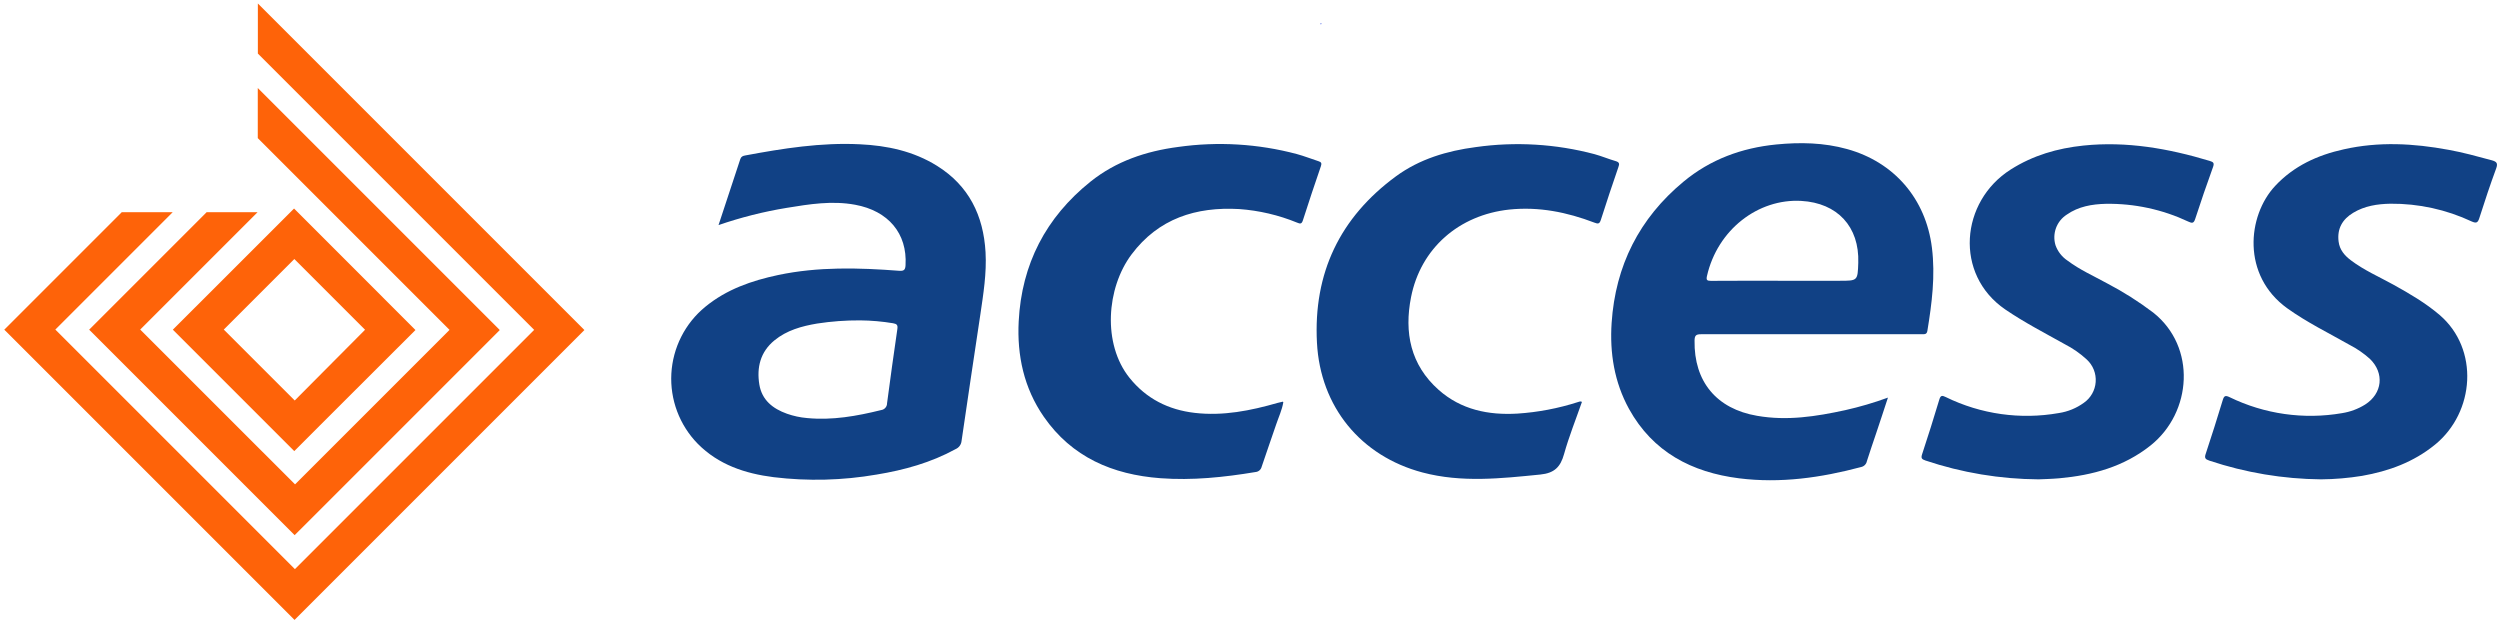 <svg width="146" height="37" viewBox="0 0 146 37" fill="none" xmlns="http://www.w3.org/2000/svg">
<path d="M77.109 1.391C77.129 1.357 77.152 1.357 77.18 1.391L77.138 1.424L77.109 1.391Z" fill="#0124DD"/>
<path d="M41.962 13.145C42.404 11.808 42.824 10.544 43.233 9.292C43.284 9.139 43.386 9.104 43.52 9.079C45.733 8.666 47.956 8.314 50.217 8.426C51.812 8.501 53.346 8.827 54.72 9.683C56.583 10.843 57.435 12.59 57.556 14.731C57.626 15.963 57.426 17.179 57.25 18.384C56.885 20.841 56.508 23.295 56.155 25.751C56.145 25.854 56.108 25.953 56.047 26.037C55.986 26.12 55.904 26.186 55.809 26.227C54.368 27.018 52.805 27.451 51.199 27.714C49.211 28.058 47.183 28.11 45.181 27.867C43.512 27.657 41.956 27.139 40.745 25.912C40.219 25.374 39.811 24.732 39.546 24.027C39.281 23.323 39.166 22.571 39.207 21.82C39.249 21.069 39.446 20.334 39.786 19.663C40.126 18.991 40.602 18.398 41.184 17.921C42.426 16.899 43.894 16.391 45.441 16.062C47.783 15.567 50.146 15.634 52.511 15.814C52.806 15.836 52.87 15.745 52.884 15.482C52.99 13.638 51.882 12.313 49.938 11.957C48.589 11.709 47.264 11.923 45.94 12.14C44.588 12.362 43.257 12.699 41.962 13.145ZM50.235 18.71C49.393 18.705 48.552 18.767 47.72 18.895C46.821 19.048 45.947 19.285 45.222 19.882C44.402 20.556 44.183 21.462 44.346 22.459C44.498 23.37 45.135 23.868 45.959 24.162C46.337 24.295 46.73 24.38 47.13 24.414C48.604 24.557 50.036 24.3 51.459 23.948C51.555 23.935 51.644 23.887 51.707 23.814C51.771 23.74 51.806 23.646 51.804 23.549C51.999 22.103 52.191 20.656 52.406 19.213C52.442 18.964 52.36 18.917 52.152 18.877C51.518 18.772 50.877 18.716 50.235 18.71Z" fill="#114185"/>
<path d="M110.256 23.22C110.011 23.963 109.797 24.629 109.571 25.294C109.39 25.84 109.197 26.382 109.026 26.932C109.01 27.017 108.969 27.094 108.908 27.155C108.848 27.216 108.771 27.258 108.687 27.275C106.346 27.899 103.975 28.237 101.558 27.933C98.805 27.585 96.528 26.403 95.133 23.878C94.275 22.314 94.003 20.612 94.119 18.857C94.341 15.519 95.731 12.752 98.317 10.609C99.888 9.306 101.72 8.636 103.736 8.437C105.127 8.301 106.51 8.327 107.867 8.704C110.629 9.469 112.471 11.618 112.824 14.464C113.028 16.099 112.824 17.705 112.56 19.313C112.528 19.513 112.427 19.519 112.274 19.519C111.532 19.519 110.788 19.519 110.046 19.519C106.477 19.519 102.908 19.519 99.339 19.519C99.051 19.519 98.967 19.59 98.962 19.885C98.922 22.29 100.25 23.878 102.614 24.283C104.361 24.589 106.06 24.324 107.757 23.954C108.605 23.764 109.44 23.519 110.256 23.22ZM104.015 16.397H107.441C108.488 16.397 108.488 16.397 108.523 15.351C108.595 13.232 107.299 11.851 105.193 11.733C102.673 11.591 100.298 13.416 99.686 16.123C99.635 16.348 99.686 16.403 99.915 16.402C101.278 16.391 102.638 16.397 104.015 16.397Z" fill="#114185"/>
<path d="M119.049 27.994C116.803 27.979 114.573 27.607 112.444 26.893C112.231 26.819 112.175 26.758 112.251 26.527C112.601 25.468 112.936 24.403 113.256 23.333C113.336 23.07 113.429 23.091 113.64 23.192C115.686 24.193 117.996 24.518 120.238 24.122C120.764 24.042 121.263 23.838 121.694 23.526C121.893 23.388 122.059 23.206 122.179 22.996C122.3 22.785 122.371 22.55 122.388 22.308C122.406 22.066 122.368 21.823 122.28 21.597C122.191 21.372 122.052 21.169 121.875 21.003C121.486 20.643 121.049 20.339 120.577 20.098C119.407 19.443 118.217 18.83 117.105 18.071C114.117 16.026 114.481 11.768 117.423 9.901C118.726 9.073 120.154 8.659 121.67 8.501C124.197 8.239 126.64 8.672 129.047 9.397C129.268 9.463 129.324 9.523 129.24 9.757C128.878 10.762 128.527 11.773 128.198 12.79C128.111 13.058 128.007 13.038 127.801 12.943C126.295 12.233 124.646 11.877 122.981 11.903C122.173 11.923 121.385 12.056 120.701 12.533C120.411 12.719 120.189 12.994 120.07 13.318C119.951 13.642 119.942 13.995 120.043 14.325C120.175 14.694 120.424 15.01 120.752 15.226C121.46 15.758 122.271 16.117 123.046 16.543C123.995 17.038 124.901 17.612 125.754 18.259C128.275 20.26 128.019 24.072 125.601 26.009C124.041 27.255 122.214 27.754 120.271 27.931C119.783 27.974 119.299 27.982 119.049 27.994Z" fill="#114185"/>
<path d="M135.55 27.994C133.334 27.973 131.135 27.605 129.032 26.903C128.789 26.822 128.726 26.75 128.817 26.493C129.162 25.456 129.49 24.413 129.808 23.367C129.884 23.113 129.961 23.076 130.209 23.195C132.245 24.186 134.542 24.513 136.774 24.128C137.252 24.053 137.711 23.883 138.122 23.627C139.136 22.98 139.26 21.791 138.403 20.959C138.044 20.636 137.644 20.361 137.215 20.14C135.991 19.446 134.72 18.825 133.568 17.999C130.911 16.079 131.241 12.605 132.866 10.861C133.961 9.688 135.344 9.058 136.878 8.72C138.914 8.261 140.949 8.371 142.982 8.747C143.838 8.9 144.677 9.133 145.515 9.359C145.793 9.437 145.894 9.52 145.776 9.838C145.423 10.797 145.102 11.767 144.79 12.744C144.703 13.012 144.615 13.05 144.352 12.936C142.866 12.238 141.243 11.883 139.601 11.897C138.836 11.911 138.097 12.024 137.43 12.425C136.799 12.803 136.479 13.352 136.574 14.107C136.633 14.588 136.922 14.923 137.287 15.198C138.051 15.778 138.931 16.16 139.763 16.619C140.712 17.144 141.648 17.69 142.475 18.395C144.794 20.384 144.533 24.07 142.206 25.967C140.956 26.987 139.506 27.517 137.941 27.791C137.151 27.919 136.351 27.987 135.55 27.994Z" fill="#114185"/>
<path d="M74.946 23.491C74.868 23.949 74.671 24.361 74.526 24.794C74.249 25.618 73.954 26.435 73.68 27.261C73.66 27.344 73.614 27.418 73.549 27.473C73.484 27.528 73.403 27.561 73.319 27.567C71.483 27.873 69.628 28.067 67.763 27.927C64.98 27.717 62.594 26.703 60.954 24.332C59.798 22.661 59.389 20.763 59.492 18.764C59.663 15.429 61.077 12.7 63.682 10.61C65.175 9.414 66.931 8.827 68.802 8.582C71.117 8.254 73.475 8.395 75.736 8.997C76.167 9.114 76.583 9.28 77.007 9.417C77.16 9.466 77.2 9.532 77.143 9.699C76.782 10.754 76.424 11.813 76.086 12.876C76.011 13.11 75.906 13.062 75.754 13.003C74.674 12.56 73.53 12.292 72.366 12.209C69.846 12.067 67.656 12.76 66.083 14.857C64.61 16.823 64.382 20.087 65.959 22.06C66.94 23.284 68.234 23.933 69.77 24.112C71.427 24.304 73.028 23.985 74.61 23.53C74.711 23.501 74.813 23.481 74.916 23.457L74.946 23.491Z" fill="#114185"/>
<path d="M92.386 23.469C92.034 24.482 91.63 25.484 91.341 26.518C91.132 27.272 90.778 27.63 89.955 27.713C87.661 27.942 85.366 28.199 83.072 27.592C79.463 26.633 77.106 23.754 76.91 20.012C76.696 15.946 78.253 12.697 81.528 10.294C82.905 9.286 84.511 8.809 86.188 8.59C88.503 8.263 90.86 8.403 93.12 9.003C93.539 9.118 93.942 9.289 94.359 9.41C94.578 9.474 94.584 9.573 94.512 9.765C94.162 10.788 93.815 11.811 93.489 12.842C93.411 13.089 93.318 13.079 93.117 13.003C91.514 12.391 89.874 12.059 88.144 12.238C85.206 12.553 82.969 14.496 82.405 17.355C81.998 19.419 82.371 21.306 84.016 22.767C85.326 23.93 86.922 24.254 88.621 24.154C89.82 24.076 91.005 23.849 92.149 23.482C92.218 23.469 92.279 23.413 92.386 23.469Z" fill="#114185"/>
<path d="M34.114 19.259L15.059 0.204V3.128L31.19 19.259L31.196 19.265L17.224 33.237L17.207 33.221L3.244 19.259L3.231 19.247L10.086 12.392H7.111L0.25 19.253L0.256 19.259L17.201 36.204L17.207 36.197L34.13 19.274L34.114 19.259Z" fill="#FE6309"/>
<path d="M15.054 5.141V8.066L26.253 19.265L17.23 28.287L8.201 19.259L8.188 19.247L15.043 12.392H12.068L5.207 19.253L5.213 19.259L15.736 29.782L17.207 31.253L18.704 29.759L29.187 19.274L15.054 5.141Z" fill="#FE6309"/>
<path d="M24.248 19.259L18.66 13.665L17.173 12.178L15.711 13.64L10.094 19.253L15.714 24.873L17.185 26.345L18.678 24.85L24.263 19.274L24.248 19.259ZM17.212 23.389L13.081 19.259L13.069 19.247L17.189 15.127L21.319 19.258L17.212 23.389Z" fill="#FE6309"/>
</svg>
